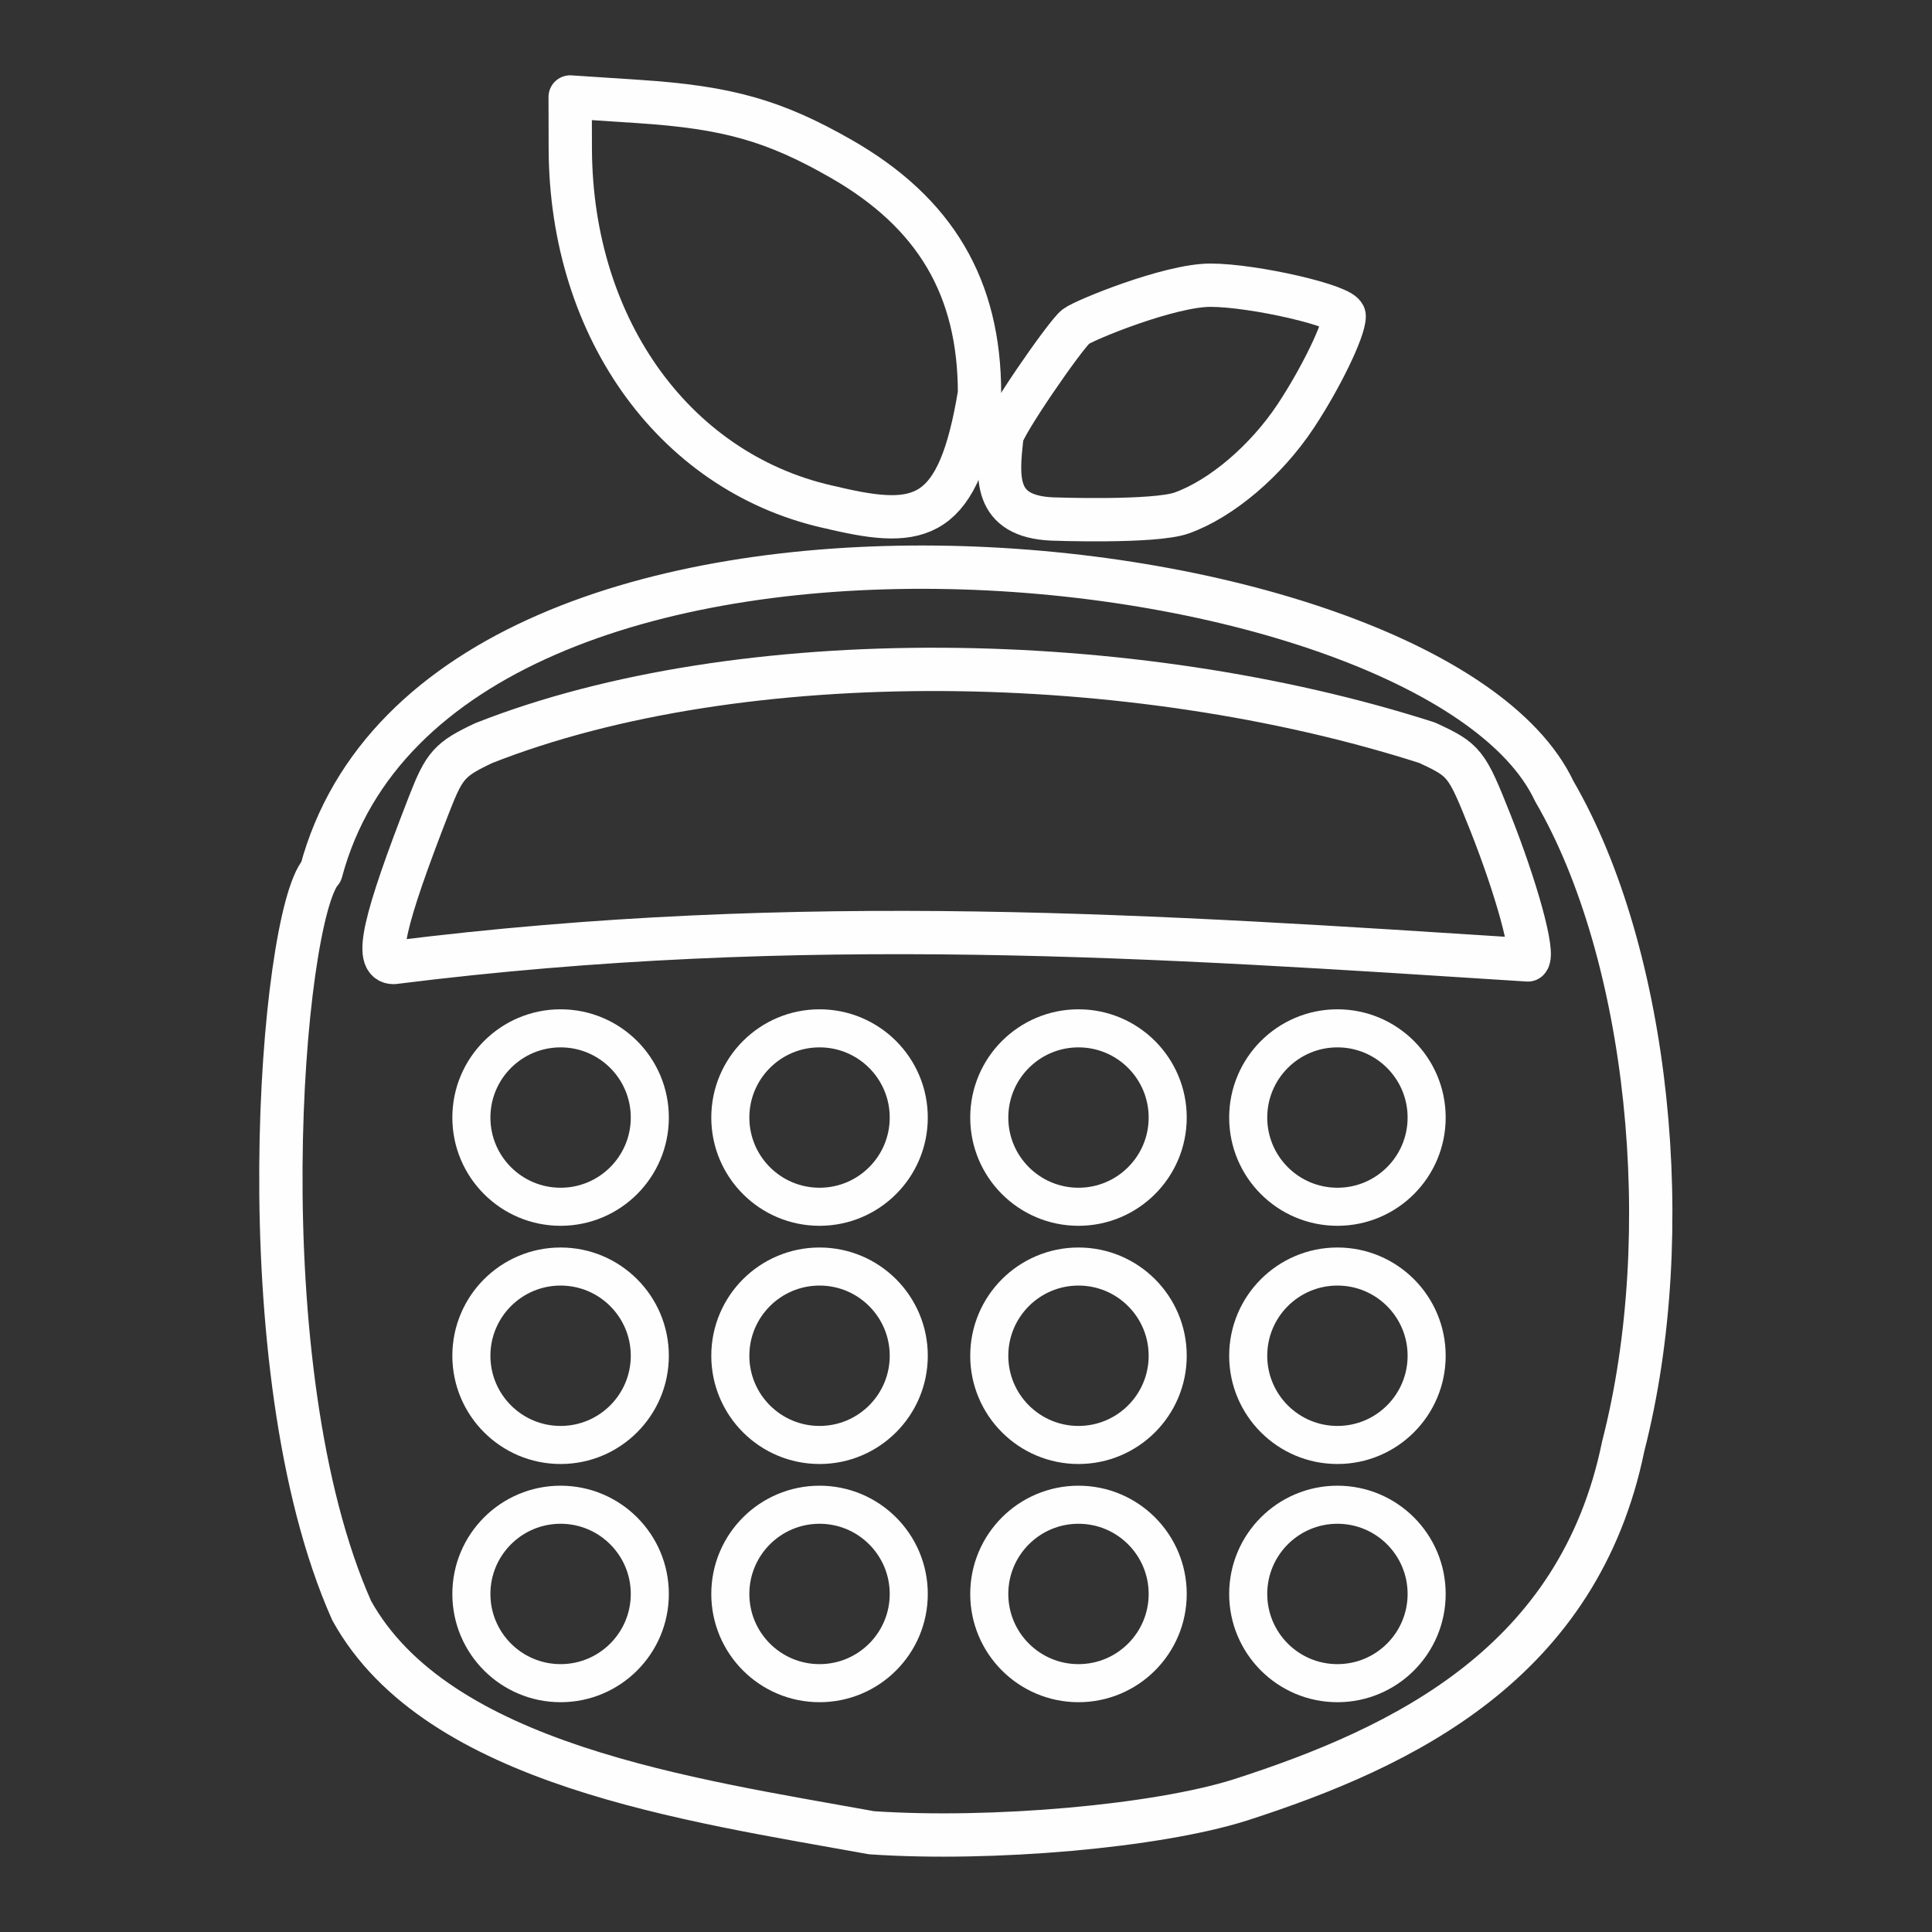 <?xml version="1.0" encoding="UTF-8" standalone="no"?>
<!-- Created with Inkscape (http://www.inkscape.org/) -->

<svg
   width="48"
   height="48"
   viewBox="0 0 48 48"
   version="1.1"
   id="svg5"
   inkscape:version="1.1.2 (0a00cf5339, 2022-02-04, custom)"
   sodipodi:docname="track.svg"
   xmlns:inkscape="http://www.inkscape.org/namespaces/inkscape"
   xmlns:sodipodi="http://sodipodi.sourceforge.net/DTD/sodipodi-0.dtd"
   xmlns="http://www.w3.org/2000/svg"
   xmlns:svg="http://www.w3.org/2000/svg">
  <rect x="0" y="0" width="48" height="48" fill="#333333" stroke="none"/>
  <sodipodi:namedview
     id="namedview7"
     pagecolor="#ffffff"
     bordercolor="#111111"
     borderopacity="1"
     inkscape:pageshadow="0"
     inkscape:pageopacity="0"
     inkscape:pagecheckerboard="1"
     inkscape:document-units="px"
     showgrid="false"
     units="px"
     inkscape:zoom="7.9999995"
     inkscape:cx="30.562502"
     inkscape:cy="38.250002"
     inkscape:window-width="1920"
     inkscape:window-height="1129"
     inkscape:window-x="-8"
     inkscape:window-y="-8"
     inkscape:window-maximized="1"
     inkscape:current-layer="layer1" />
  <defs
     id="defs2" />
  <g
     inkscape:label="SVG"
     inkscape:groupmode="layer"
     id="layer1"
     style="display:inline">
    <g
       id="g8051"
       transform="matrix(1.076,0,0,1.076,-3.625,-1.489)">
      <path
         style="display:inline;fill:none;stroke:#fffefe;stroke-width:1;stroke-linecap:round;stroke-linejoin:round;stroke-miterlimit:4;stroke-dasharray:none;stroke-opacity:1"
         d="M 22.635,13.118 C 19.012,12.379 16.548,9.021 16.537,4.808 l -0.003,-1.185 1.59,0.105 c 2.046,0.135 3.125,0.441 4.665,1.322 2.176,1.245 3.197,2.974 3.197,5.415 -0.484,2.943 -1.345,3.125 -3.351,2.655 z"
         id="path1568"
         sodipodi:nodetypes="cccssccc" />
      <path
         style="display:inline;fill:none;stroke:#fffefe;stroke-width:1;stroke-linecap:round;stroke-linejoin:round;stroke-miterlimit:4;stroke-dasharray:none;stroke-opacity:1"
         d="m 27.66,13.367 c -1.364,-0.061 -1.257,-0.981 -1.159,-1.895 0,-0.236 1.464,-2.355 1.707,-2.547 0.184,-0.145 2.16,-0.956 3.108,-0.956 1.003,0 3.09,0.482 3.09,0.714 0,0.32 -0.544,1.441 -1.121,2.311 -0.684,1.031 -1.717,1.908 -2.63,2.234 -0.636,0.227 -2.996,0.139 -2.996,0.139 z"
         id="path1566"
         sodipodi:nodetypes="ccsssssc" />
      <path
         style="display:inline;fill:none;stroke:#fffefe;stroke-width:1;stroke-linecap:round;stroke-linejoin:round;stroke-miterlimit:4;stroke-dasharray:none;stroke-opacity:1"
         d="m 38.648,23.548 c 0.149,-0.149 -0.259,-1.641 -0.87,-3.181 -0.547,-1.376 -0.592,-1.433 -1.456,-1.833 -6.796,-2.183 -15.837,-2.336 -21.779,0.006 -0.791,0.372 -0.912,0.508 -1.263,1.408 -1.059,2.72 -1.27,3.66 -0.822,3.66 9.418,-1.183 17.682,-0.606 26.19,-0.06 z"
         id="path1564"
         sodipodi:nodetypes="csccscc" />
      <path
         style="display:inline;fill:none;stroke:#fffefe;stroke-width:1;stroke-linecap:round;stroke-linejoin:round;stroke-miterlimit:4;stroke-dasharray:none;stroke-opacity:1"
         d="M 23.494,43.702 C 19.313,42.942 13.462,42.142 11.489,38.572 8.994,32.963 9.862,22.553 10.783,21.508 c 2.751,-10.279 25.664,-7.841 28.475,-1.853 2.181,3.751 2.859,10.199 1.591,15.122 -1.019,4.99 -5.038,6.944 -8.848,8.169 -1.923,0.607 -5.717,0.944 -8.506,0.756 z"
         id="path1122-5"
         sodipodi:nodetypes="ccccccc" />
      <circle
         style="fill:none;stroke:#fffefe;stroke-width:0.879;stroke-linecap:round;stroke-linejoin:round;stroke-miterlimit:4;stroke-dasharray:none;stroke-opacity:1"
         id="path1456"
         cx="16.313"
         cy="27.188"
         r="2.06" />
      <circle
         style="display:inline;fill:none;stroke:#fffefe;stroke-width:0.879;stroke-linecap:round;stroke-linejoin:round;stroke-miterlimit:4;stroke-dasharray:none;stroke-opacity:1"
         id="path1456-3"
         cx="16.313"
         cy="32.688"
         r="2.06" />
      <circle
         style="display:inline;fill:none;stroke:#fffefe;stroke-width:0.879;stroke-linecap:round;stroke-linejoin:round;stroke-miterlimit:4;stroke-dasharray:none;stroke-opacity:1"
         id="path1456-4"
         cx="16.313"
         cy="38.188"
         r="2.06" />
      <circle
         style="display:inline;fill:none;stroke:#fffefe;stroke-width:0.879;stroke-linecap:round;stroke-linejoin:round;stroke-miterlimit:4;stroke-dasharray:none;stroke-opacity:1"
         id="path1456-7"
         cx="22.292"
         cy="27.188"
         r="2.06" />
      <circle
         style="display:inline;fill:none;stroke:#fffefe;stroke-width:0.879;stroke-linecap:round;stroke-linejoin:round;stroke-miterlimit:4;stroke-dasharray:none;stroke-opacity:1"
         id="path1456-5"
         cx="22.292"
         cy="32.688"
         r="2.06" />
      <circle
         style="display:inline;fill:none;stroke:#fffefe;stroke-width:0.879;stroke-linecap:round;stroke-linejoin:round;stroke-miterlimit:4;stroke-dasharray:none;stroke-opacity:1"
         id="path1456-9"
         cx="22.292"
         cy="38.188"
         r="2.06" />
      <circle
         style="display:inline;fill:none;stroke:#fffefe;stroke-width:0.879;stroke-linecap:round;stroke-linejoin:round;stroke-miterlimit:4;stroke-dasharray:none;stroke-opacity:1"
         id="path1456-8"
         cx="28.271"
         cy="27.188"
         r="2.06" />
      <circle
         style="display:inline;fill:none;stroke:#fffefe;stroke-width:0.879;stroke-linecap:round;stroke-linejoin:round;stroke-miterlimit:4;stroke-dasharray:none;stroke-opacity:1"
         id="path1456-91"
         cx="28.271"
         cy="32.688"
         r="2.06" />
      <circle
         style="display:inline;fill:none;stroke:#fffefe;stroke-width:0.879;stroke-linecap:round;stroke-linejoin:round;stroke-miterlimit:4;stroke-dasharray:none;stroke-opacity:1"
         id="path1456-0"
         cx="28.271"
         cy="38.188"
         r="2.06" />
      <circle
         style="display:inline;fill:none;stroke:#fffefe;stroke-width:0.879;stroke-linecap:round;stroke-linejoin:round;stroke-miterlimit:4;stroke-dasharray:none;stroke-opacity:1"
         id="path1456-1"
         cx="34.25"
         cy="32.688"
         r="2.06" />
      <circle
         style="display:inline;fill:none;stroke:#fffefe;stroke-width:0.879;stroke-linecap:round;stroke-linejoin:round;stroke-miterlimit:4;stroke-dasharray:none;stroke-opacity:1"
         id="path1456-52"
         cx="34.25"
         cy="27.188"
         r="2.06" />
      <circle
         style="display:inline;fill:none;stroke:#fffefe;stroke-width:0.879;stroke-linecap:round;stroke-linejoin:round;stroke-miterlimit:4;stroke-dasharray:none;stroke-opacity:1"
         id="path1456-14"
         cx="34.25"
         cy="38.188"
         r="2.06" />
    </g>
  </g>
</svg>
